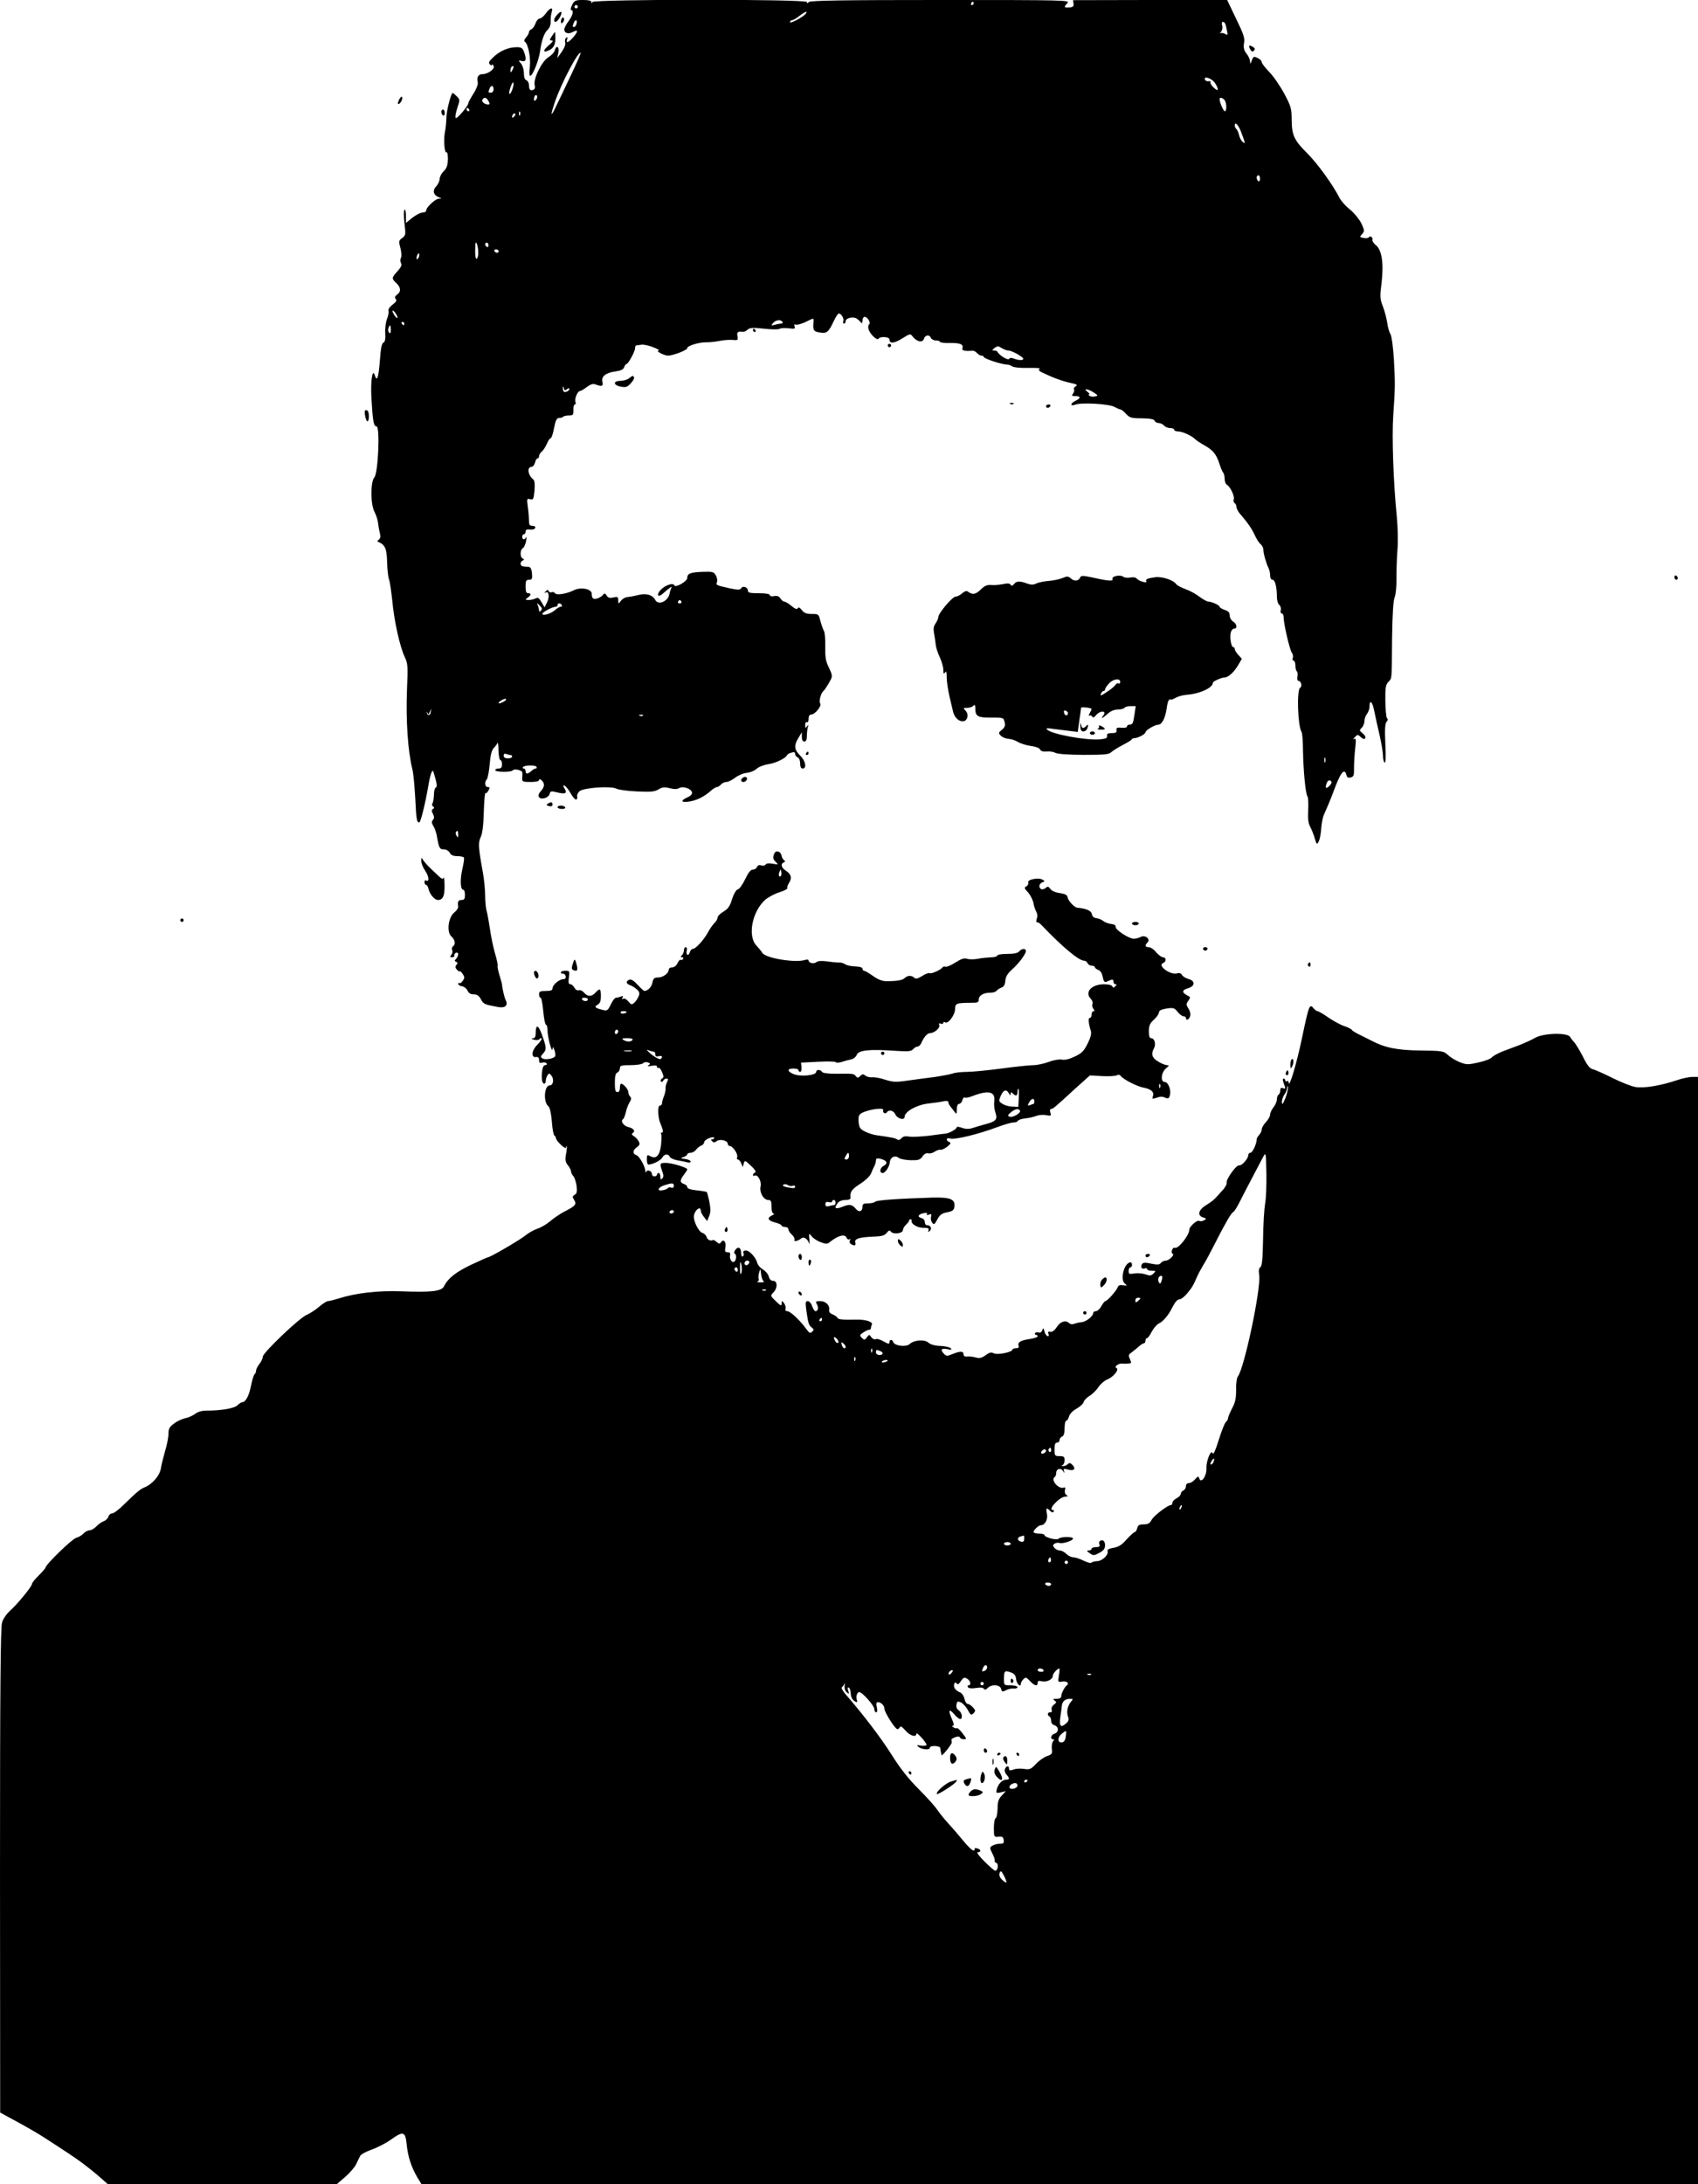<?xml version="1.0" standalone="no"?>
<!DOCTYPE svg PUBLIC "-//W3C//DTD SVG 20010904//EN"
 "http://www.w3.org/TR/2001/REC-SVG-20010904/DTD/svg10.dtd">
<svg version="1.0" xmlns="http://www.w3.org/2000/svg"
 width="1008pt" height="1296pt" viewBox="0 0 1008 1296"
 preserveAspectRatio="xMidYMid meet">

<g transform="translate(0,1296) scale(0.1,-0.1)"
fill="#000000" stroke="none">
<path d="M3396 12930 c-8 -16 -10 -30 -5 -30 17 0 9 -33 -16 -66 -14 -18 -25
-40 -25 -49 0 -22 24 -29 50 -15 32 17 34 6 5 -29 -29 -34 -48 -41 -38 -14 4
11 3 14 -6 9 -6 -4 -9 -16 -6 -27 4 -11 -4 -33 -20 -56 l-27 -38 7 33 c7 36
-13 47 -22 12 -3 -11 -20 -29 -38 -40 -39 -24 -90 -128 -81 -165 4 -15 1 -25
-8 -28 -18 -7 -26 1 -26 29 0 12 -7 24 -15 28 -10 3 -15 19 -15 42 0 21 -8 46
-17 57 -17 19 -17 20 5 15 25 -7 29 12 12 56 -8 21 -16 26 -42 26 -49 0 -99
-21 -138 -58 -27 -25 -32 -34 -22 -44 7 -7 12 -8 12 -3 0 6 4 3 10 -5 11 -17
-32 -50 -66 -50 -25 0 -35 -19 -28 -47 3 -12 -7 -40 -25 -68 -17 -27 -31 -52
-31 -57 0 -17 -69 -97 -75 -88 -4 6 1 33 10 60 16 48 16 49 -5 70 -12 12 -23
20 -24 18 -13 -15 -36 -111 -36 -147 -1 -25 -4 -64 -9 -86 -9 -48 -2 -127 10
-119 5 3 8 -16 8 -43 -2 -36 -8 -53 -26 -70 -12 -12 -23 -32 -23 -44 0 -13 -9
-32 -20 -44 -24 -25 -18 -52 14 -65 20 -8 20 -9 1 -9 -21 -1 -75 -51 -75 -70
0 -6 -7 -11 -15 -11 -18 0 -52 -18 -82 -44 l-23 -19 0 43 c0 26 -4 40 -9 35
-5 -6 -5 -40 0 -80 8 -66 8 -71 -13 -87 -21 -15 -22 -20 -11 -59 6 -25 8 -50
3 -59 -5 -9 -4 -23 0 -31 7 -11 1 -25 -20 -48 -36 -39 -36 -44 -7 -71 27 -26
29 -51 4 -68 -13 -10 -15 -17 -8 -26 8 -9 3 -18 -19 -34 -17 -13 -27 -28 -24
-36 3 -7 -1 -29 -8 -47 -8 -19 -13 -57 -11 -86 2 -36 -2 -53 -11 -56 -10 -4
-16 -35 -21 -107 -8 -101 -17 -129 -30 -87 -14 46 -26 -35 -20 -138 8 -135 13
-165 30 -165 22 0 10 -278 -13 -303 -23 -26 -23 -159 1 -204 9 -17 19 -46 21
-65 2 -18 7 -46 11 -62 5 -19 3 -31 -6 -38 -10 -7 -11 -11 -2 -14 39 -17 49
-39 51 -119 1 -44 6 -91 12 -105 5 -14 13 -71 19 -127 11 -120 45 -270 73
-330 19 -39 20 -55 14 -195 -7 -185 5 -363 32 -473 6 -22 13 -98 17 -170 6
-128 9 -145 24 -145 8 0 35 110 52 208 13 78 25 113 32 92 20 -63 24 -89 14
-93 -6 -2 -11 -21 -11 -43 -1 -21 -4 -44 -9 -51 -4 -6 -2 -15 4 -19 8 -5 8 -9
-1 -14 -9 -6 -9 -12 0 -29 8 -17 9 -26 0 -36 -9 -10 -8 -19 3 -37 8 -13 18
-41 21 -63 12 -67 16 -75 41 -75 14 0 29 -9 35 -20 7 -14 21 -20 45 -20 18 0
36 -4 39 -8 3 -5 -2 -37 -10 -72 -14 -63 -11 -120 7 -120 5 0 9 -13 9 -30 0
-23 -4 -30 -20 -30 -20 0 -25 -10 -20 -40 1 -8 -10 -24 -24 -35 -35 -28 -46
-117 -16 -142 22 -19 26 -48 9 -58 -6 -4 -8 -14 -5 -22 4 -9 1 -22 -5 -29 -9
-11 -8 -14 5 -14 9 0 15 5 13 11 -1 6 4 14 11 16 6 3 12 -2 12 -9 0 -8 -6 -20
-12 -27 -11 -11 -10 -14 0 -18 10 -4 10 -8 1 -19 -8 -10 -7 -17 5 -29 9 -9 16
-13 16 -8 0 4 7 -3 16 -15 13 -19 13 -25 1 -42 -8 -11 -17 -17 -20 -13 -4 3
-7 1 -7 -5 0 -6 10 -12 23 -14 12 -2 26 -13 32 -25 7 -16 18 -23 37 -23 20 0
31 -8 43 -29 14 -29 22 -32 106 -47 40 -6 57 12 40 44 -7 14 -20 71 -21 92 0
3 -7 27 -15 54 -8 26 -13 51 -11 55 3 4 -5 38 -16 76 -11 39 -24 102 -29 140
-6 39 -14 86 -19 105 -6 19 -10 63 -10 96 0 34 -6 97 -14 140 -27 149 -28 174
-12 208 10 21 16 70 18 148 2 64 6 114 10 112 4 -3 12 5 18 16 9 16 8 20 -5
20 -17 0 -20 31 -5 46 5 5 13 45 17 89 4 54 12 84 23 95 10 10 20 24 23 31 3
8 6 -12 6 -43 1 -32 6 -58 11 -58 6 0 10 -11 10 -25 0 -18 -5 -25 -20 -25 -11
0 -20 -4 -20 -10 0 -12 97 -13 104 -1 8 12 56 1 57 -13 1 -6 0 -21 -1 -33 -1
-21 3 -23 49 -23 31 0 51 4 51 11 0 8 5 8 15 -1 20 -17 19 -40 -5 -65 -12 -13
-16 -25 -11 -34 12 -19 57 -6 64 18 4 18 9 18 46 9 48 -12 60 -5 42 24 -10 17
-10 19 1 16 7 -3 23 -23 36 -46 13 -23 28 -39 33 -36 6 3 8 12 5 19 -2 7 4 21
14 30 23 21 187 33 220 15 12 -6 66 -14 121 -16 81 -4 105 -2 128 12 23 14 36
15 68 7 26 -7 44 -6 55 1 22 13 72 -3 76 -26 2 -10 -8 -21 -27 -29 -44 -20
-38 -33 11 -25 45 7 89 29 128 64 13 12 30 22 36 22 6 0 17 7 24 15 7 8 21 15
32 15 11 0 35 12 53 26 19 14 49 27 68 28 19 2 45 12 57 23 12 12 43 24 68 28
45 6 107 36 114 54 2 5 13 12 26 15 16 5 22 3 22 -7 0 -8 7 -17 15 -21 9 -3
15 -18 15 -36 0 -20 5 -30 15 -30 26 0 17 46 -15 77 -35 33 -38 60 -10 105
l20 33 0 -27 c0 -18 5 -28 15 -28 10 0 15 10 15 34 0 19 3 43 6 53 5 15 4 15
-5 3 -9 -12 -11 -11 -11 8 0 13 4 20 10 17 6 -4 10 5 10 19 0 17 6 26 15 26
23 0 65 52 54 66 -9 11 4 62 19 74 8 6 27 36 44 68 10 19 8 31 -11 70 -19 38
-23 61 -22 124 1 42 -2 85 -8 95 -6 10 -15 37 -21 59 -10 40 -11 41 -51 41
-32 0 -46 6 -59 23 -12 15 -19 19 -24 11 -5 -8 -17 -4 -38 14 -16 14 -35 25
-41 25 -7 0 -17 8 -24 19 -8 13 -19 17 -37 14 -15 -3 -26 -1 -26 6 0 7 -24 11
-65 11 -52 0 -65 3 -65 15 0 21 -30 31 -40 15 -7 -11 -19 -11 -67 -1 -84 19
-83 19 -77 36 4 9 1 27 -6 40 -12 22 -18 24 -79 22 -74 -3 -91 -10 -91 -36 0
-21 -72 -61 -77 -44 -6 17 -51 2 -78 -24 -30 -30 -22 -53 9 -26 38 34 60 49
52 36 -4 -7 -9 -23 -11 -35 -9 -46 -67 -72 -85 -38 -17 31 -54 42 -103 29 -23
-6 -52 -11 -64 -12 -12 -1 -29 -11 -37 -22 -15 -20 -15 -20 -16 3 0 21 -4 23
-29 17 -22 -5 -32 -2 -40 12 -7 12 -13 14 -18 7 -13 -18 -48 -33 -60 -26 -7 4
-11 16 -10 27 3 30 -64 44 -106 23 -43 -22 -104 -31 -112 -18 -4 6 -13 9 -20
6 -8 -3 -16 0 -18 7 -3 9 -8 8 -18 -2 -9 -9 -10 -11 -1 -7 20 12 26 -23 10
-57 l-15 -31 -18 31 c-15 25 -22 30 -36 22 -10 -5 -28 -9 -41 -9 -21 1 -22 2
-5 14 21 16 22 26 2 26 -11 0 -15 11 -15 40 0 34 3 40 21 40 17 0 20 5 17 38
-2 24 -8 37 -18 38 -8 1 -23 2 -32 3 -21 1 -24 26 -5 35 10 5 10 7 0 12 -17 8
-16 51 0 61 8 4 17 24 20 43 3 19 3 29 0 23 -7 -18 -23 -16 -23 2 0 8 5 15 10
15 6 0 10 7 10 16 0 11 8 14 27 12 15 -2 28 2 30 10 3 7 -4 12 -16 12 -17 0
-21 6 -21 34 0 18 -3 55 -7 81 -6 45 -5 48 14 43 19 -5 21 0 26 51 3 38 1 59
-7 66 -33 26 -39 75 -10 75 7 0 16 11 20 25 3 14 10 25 15 25 5 0 9 6 9 14 0
7 7 20 17 27 9 8 22 29 30 47 7 17 17 32 22 32 5 0 14 27 20 60 9 46 16 60 30
60 10 0 21 3 25 8 4 4 20 7 34 7 24 0 27 4 26 33 -1 17 3 32 8 32 6 0 8 7 4
15 -7 18 13 65 27 65 6 0 24 11 41 24 22 16 37 21 51 15 37 -14 48 -11 41 15
-8 32 19 54 77 62 33 5 48 12 52 25 4 11 10 19 14 19 10 0 51 74 51 94 0 9 3
16 8 17 4 0 18 2 32 4 14 1 45 -6 70 -16 25 -10 38 -18 30 -19 -22 -1 30 -29
55 -30 30 0 115 32 115 45 0 14 75 36 115 34 17 0 50 3 75 8 25 5 60 8 79 6
31 -3 33 -1 29 22 -5 24 1 30 30 26 8 -1 21 4 30 13 14 12 31 13 96 6 44 -5
86 -6 94 -1 8 5 33 6 55 3 34 -4 39 -3 34 11 -4 11 -2 14 8 11 7 -3 32 4 56
15 52 26 50 26 48 -1 -4 -48 1 -55 38 -61 41 -7 52 2 84 71 11 23 24 42 28 42
15 0 33 -30 27 -45 -3 -8 -1 -15 4 -15 6 0 10 6 10 14 0 20 48 30 68 14 10 -7
20 -17 24 -23 4 -5 8 0 8 13 0 12 6 22 13 22 17 0 39 -37 26 -45 -5 -4 -7 -16
-3 -28 8 -29 51 -70 59 -57 10 16 65 12 65 -4 0 -27 28 -24 76 6 47 29 48 30
63 10 25 -31 58 -37 66 -12 7 23 33 27 41 5 4 -8 17 -15 30 -15 13 0 24 -4 24
-8 0 -5 26 -8 58 -7 61 1 84 -8 75 -31 -5 -14 15 -19 58 -15 9 1 22 -5 29 -14
7 -8 19 -15 26 -15 8 0 14 -4 14 -8 0 -10 111 -46 138 -45 9 0 23 -5 31 -11 8
-6 47 -10 95 -9 45 1 75 -1 68 -5 -9 -6 -6 -11 10 -20 64 -31 122 -53 169 -63
41 -9 49 -13 35 -21 -9 -5 -14 -14 -10 -19 3 -5 0 -16 -6 -24 -10 -13 -8 -15
14 -15 33 0 33 -13 1 -28 -32 -15 -34 -35 -2 -23 37 14 197 5 232 -13 17 -9
34 -16 38 -16 4 0 19 -12 32 -26 21 -23 32 -26 94 -26 49 -1 71 -5 75 -14 3
-8 14 -14 24 -14 11 0 25 -7 32 -15 7 -8 23 -15 36 -15 13 0 24 -4 24 -10 0
-5 11 -10 24 -10 25 0 82 -26 101 -46 5 -6 31 -23 56 -37 51 -29 70 -53 89
-112 7 -22 16 -44 21 -49 5 -6 9 -22 9 -38 0 -15 6 -31 14 -35 20 -12 47 -69
40 -86 -3 -8 -1 -18 5 -22 6 -3 11 -14 11 -23 0 -10 12 -32 28 -49 40 -46 65
-83 83 -123 9 -19 23 -41 32 -49 10 -7 17 -23 17 -34 0 -22 17 -81 31 -109 5
-10 9 -29 9 -43 0 -15 6 -25 14 -25 15 0 26 -42 26 -100 0 -21 6 -43 14 -49 8
-7 12 -21 9 -31 -3 -11 0 -20 6 -20 6 0 11 -10 11 -22 0 -40 37 -197 49 -211
6 -8 9 -22 5 -31 -3 -9 -1 -16 5 -16 6 0 11 -13 11 -29 0 -17 4 -32 9 -35 4
-3 6 -17 3 -31 -2 -14 0 -25 6 -25 16 0 24 -33 10 -41 -21 -13 -14 -226 8
-261 5 -7 9 -56 9 -108 2 -121 15 -262 27 -276 4 -7 6 -42 4 -80 -3 -50 0 -76
11 -98 9 -17 22 -49 28 -71 11 -36 13 -38 23 -19 6 11 13 45 15 75 2 30 9 68
16 84 7 17 19 44 26 60 7 17 21 50 30 75 43 118 66 147 78 101 3 -14 11 -18
25 -14 18 4 21 13 20 57 0 28 3 80 7 115 6 53 5 62 -6 56 -8 -4 -6 0 3 10 17
18 18 18 37 1 13 -12 21 -14 26 -6 3 6 -3 19 -15 28 -21 17 -21 19 -6 34 9 9
16 27 16 40 0 13 7 32 15 42 8 11 15 30 15 42 0 48 18 31 29 -29 7 -34 21 -99
32 -144 10 -45 19 -98 19 -117 0 -19 4 -38 10 -41 6 -4 8 35 4 110 -4 85 -2
121 7 132 8 8 9 17 3 21 -5 4 -9 50 -10 102 -1 79 2 97 18 114 22 24 20 3 22
261 2 140 7 220 15 240 7 17 12 67 11 115 0 47 2 123 6 169 4 47 2 135 -4 195
-20 199 -30 477 -21 601 11 164 12 182 4 330 -5 77 -13 138 -20 151 -7 11 -17
43 -20 70 -4 27 -16 71 -26 97 -17 43 -18 57 -7 142 13 114 1 194 -36 222 -12
10 -21 23 -19 30 5 14 -14 27 -21 15 -3 -5 -17 -7 -31 -4 -24 4 -25 6 -9 23
15 17 15 21 -4 63 -12 24 -42 61 -67 82 -26 20 -53 51 -62 68 -42 82 -131 205
-195 269 -74 73 -89 105 -90 192 0 72 -4 84 -45 161 -25 46 -65 104 -89 128
-24 25 -44 50 -44 58 0 7 -11 18 -25 24 -22 11 -25 9 -34 -15 -8 -23 -10 -23
-10 -5 -1 12 -10 33 -22 47 -15 20 -18 35 -14 61 6 28 -2 53 -47 145 l-53 111
-457 0 -458 -1 3 -21 c2 -16 -4 -21 -25 -22 -33 -2 -34 1 -11 26 16 17 -9 18
-753 18 -586 0 -773 -3 -782 -12 -9 -9 -12 -9 -12 0 0 18 -1266 17 -1273 0 -4
-10 -6 -10 -6 0 -1 8 -18 12 -50 12 -45 0 -51 -3 -65 -30z m2384 10 c0 -5 -5
-10 -11 -10 -5 0 -7 5 -4 10 3 6 8 10 11 10 2 0 4 -4 4 -10z m-2350 -20 c0 -5
-4 -10 -10 -10 -5 0 -10 5 -10 10 0 6 5 10 10 10 6 0 10 -4 10 -10z m1352 -43
c-17 -20 -92 -59 -92 -48 0 6 6 11 13 11 6 1 26 12 42 25 32 26 55 34 37 12z
m-1359 -57 c-3 -11 -9 -20 -14 -20 -11 0 -11 3 -3 24 9 23 23 20 17 -4z m3851
-2 c3 -7 7 -26 10 -41 6 -25 5 -27 -12 -18 -11 6 -23 7 -28 3 -5 -4 -2 1 5 10
7 9 10 26 6 38 -4 12 -2 20 5 20 6 0 12 -6 14 -12z m-3887 -309 c-35 -74 -74
-156 -87 -182 -32 -69 -34 -53 -4 33 38 110 138 299 151 286 2 -2 -25 -64 -60
-137z m-346 34 c-8 -15 -10 -15 -11 -2 0 17 10 32 18 25 2 -3 -1 -13 -7 -23z
m4172 -76 c25 -40 21 -54 -8 -27 -13 12 -22 27 -19 32 3 5 -2 8 -11 6 -10 -2
-20 3 -22 10 -9 24 42 7 60 -21z m-4173 -42 c-6 -15 -13 -25 -16 -22 -3 3 0
22 8 43 7 20 14 30 16 22 2 -8 -2 -27 -8 -43z m-110 5 c0 -11 -7 -20 -15 -20
-17 0 -18 2 -9 24 9 23 24 20 24 -4z m251 -63 c-8 -8 -11 -7 -11 4 0 20 13 34
18 19 3 -7 -1 -17 -7 -23z m-281 -7 c8 -15 8 -20 -2 -20 -22 0 -41 17 -34 29
11 17 24 13 36 -9z m4368 8 c14 -14 16 -68 3 -68 -8 0 -31 52 -31 71 0 13 14
11 28 -3z m-4483 -58 c3 -5 1 -10 -4 -10 -6 0 -11 5 -11 10 0 6 2 10 4 10 3 0
8 -4 11 -10z m302 -32 c-3 -8 -6 -5 -6 6 -1 11 2 17 5 13 3 -3 4 -12 1 -19z
m-35 -10 c-7 -7 -12 -8 -12 -2 0 14 12 26 19 19 2 -3 -1 -11 -7 -17z m4312
-82 c7 -18 17 -44 21 -57 7 -21 6 -22 -8 -11 -9 7 -19 27 -22 43 -4 16 -11 31
-16 34 -5 4 -9 13 -9 21 0 23 19 6 34 -30z m116 -287 c0 -11 -4 -17 -10 -14
-5 3 -10 13 -10 21 0 8 5 14 10 14 6 0 10 -9 10 -21z m-4641 -436 c1 -17 -3
-35 -9 -38 -6 -4 -10 16 -9 52 0 42 3 52 9 38 5 -11 9 -34 9 -52z m61 41 c0
-8 -4 -12 -10 -9 -5 3 -10 10 -10 16 0 5 5 9 10 9 6 0 10 -7 10 -16z m60 -34
c0 -5 -4 -10 -9 -10 -6 0 -13 5 -16 10 -3 6 1 10 9 10 9 0 16 -4 16 -10z
m-474 -36 c-4 -9 -9 -15 -11 -12 -3 3 -3 13 1 22 4 9 9 15 11 12 3 -3 3 -13
-1 -22z m-126 -358 c0 -6 -7 -2 -15 8 -8 11 -15 25 -15 30 0 6 7 2 15 -8 8
-11 15 -25 15 -30z m2285 -26 c3 -5 0 -10 -7 -10 -7 0 -24 -3 -38 -7 -22 -6
-24 -5 -11 10 15 19 46 23 56 7z m-2245 -10 c0 -5 -2 -10 -4 -10 -3 0 -8 5
-11 10 -3 6 -1 10 4 10 6 0 11 -4 11 -10z m-80 -37 c0 -19 -3 -24 -10 -17 -6
6 -8 18 -4 27 9 24 14 21 14 -10z m3667 -123 c10 0 36 -11 58 -24 30 -19 36
-26 24 -31 -8 -3 -28 -1 -44 5 -20 8 -30 8 -35 0 -6 -10 -60 23 -68 42 -2 5
-11 8 -20 8 -15 1 -14 3 2 15 17 13 22 13 42 0 13 -8 31 -15 41 -15z m-2621
-229 c8 7 14 7 14 1 0 -12 -26 -23 -34 -15 -3 4 -5 13 -5 22 1 12 2 12 6 -2 4
-14 8 -16 19 -6z m3127 -20 c26 -17 27 -19 9 -23 -11 -3 -26 -2 -33 3 -8 5 -9
9 -4 9 6 0 1 7 -9 15 -30 22 3 19 37 -4z m-2448 -1241 c3 -5 -1 -10 -10 -10
-9 0 -13 5 -10 10 3 6 8 10 10 10 2 0 7 -4 10 -10z m-834 -53 c-8 -8 -11 -8
-11 0 0 6 -3 20 -7 30 -7 17 -6 17 11 0 14 -14 16 -21 7 -30z m124 33 c3 -5 1
-10 -6 -10 -7 0 -22 -9 -33 -19 -24 -22 -76 -38 -76 -23 0 10 60 42 79 42 6 0
11 5 11 10 0 6 4 10 9 10 6 0 13 -4 16 -10z m-347 -574 c-12 -7 -25 -11 -27
-9 -8 6 34 31 42 26 5 -3 -2 -11 -15 -17z m-437 -61 l9 20 -3 -20 c-2 -22 -21
-24 -23 -3 0 7 1 6 4 -2 4 -12 7 -11 13 5z m1266 -21 c-3 -3 -12 -4 -19 -1 -8
3 -5 6 6 6 11 1 17 -2 13 -5z m-786 -234 c5 0 9 -4 9 -10 0 -5 -11 -10 -25
-10 -16 0 -25 6 -25 16 0 11 5 14 16 10 9 -3 20 -6 25 -6z m4836 -42 c-3 -7
-5 -2 -5 12 0 14 2 19 5 13 2 -7 2 -19 0 -25z m-4682 -28 c3 -5 1 -10 -5 -10
-6 0 -18 -7 -26 -15 -9 -8 -20 -15 -25 -15 -5 0 -9 7 -9 15 0 8 -5 15 -11 15
-5 0 -8 4 -5 8 7 12 74 14 81 2z m4719 -89 c3 -4 -3 -16 -14 -26 -20 -18 -25
-11 -14 19 7 18 20 21 28 7z m-5184 -313 c0 -18 -2 -20 -9 -8 -6 8 -7 18 -5
22 9 14 14 9 14 -14z"/>
<path d="M3240 12880 c-12 -16 -28 -30 -36 -30 -8 0 -20 -13 -25 -29 -6 -16
-17 -32 -25 -35 -8 -3 -14 -11 -14 -17 0 -7 -8 -21 -17 -31 -11 -12 -13 -22
-7 -26 20 -13 36 -99 29 -151 -4 -30 -3 -51 3 -51 14 0 51 93 58 145 8 61 24
109 43 126 14 13 21 31 20 52 -1 18 2 42 6 55 11 32 -10 28 -35 -8z"/>
<path d="M3307 12872 c-10 -10 -17 -24 -17 -30 0 -22 19 -12 35 18 17 33 7 40
-18 12z"/>
<path d="M3337 12854 c-4 -4 -7 -14 -7 -23 0 -11 3 -12 11 -4 6 6 10 16 7 23
-2 6 -7 8 -11 4z"/>
<path d="M3276 12745 c-15 -23 -15 -25 0 -25 10 0 6 -8 -15 -26 -34 -28 -41
-47 -13 -37 35 12 49 34 49 73 0 22 -1 40 -2 40 -2 0 -10 -11 -19 -25z"/>
<path d="M7421 12669 c8 -16 14 -18 22 -10 9 9 8 14 -3 21 -24 16 -31 11 -19
-11z"/>
<path d="M2371 12372 c-7 -13 -11 -26 -8 -28 8 -8 29 25 25 38 -3 8 -9 4 -17
-10z"/>
<path d="M2620 12296 c0 -8 5 -18 10 -21 6 -3 10 3 10 14 0 12 -4 21 -10 21
-5 0 -10 -6 -10 -14z"/>
<path d="M4470 11000 c0 -5 5 -10 11 -10 5 0 7 5 4 10 -3 6 -8 10 -11 10 -2 0
-4 -4 -4 -10z"/>
<path d="M5270 10910 c0 -5 5 -10 10 -10 6 0 10 5 10 10 0 6 -4 10 -10 10 -5
0 -10 -4 -10 -10z"/>
<path d="M3734 10715 c-10 -8 -34 -15 -51 -15 -45 0 -43 -26 2 -34 30 -6 39
-3 60 20 13 14 22 30 19 35 -7 12 -7 12 -30 -6z"/>
<path d="M5998 10563 c7 -3 16 -2 19 1 4 3 -2 6 -13 5 -11 0 -14 -3 -6 -6z"/>
<path d="M6210 10550 c0 -5 4 -10 9 -10 6 0 13 5 16 10 3 6 -1 10 -9 10 -9 0
-16 -4 -16 -10z"/>
<path d="M2168 10525 c-8 -8 4 -65 13 -65 12 0 12 57 0 64 -4 3 -10 3 -13 1z"/>
<path d="M6413 9535 c-8 -23 -35 -26 -55 -8 -17 15 -23 15 -51 3 -18 -7 -54
-15 -82 -17 -27 -2 -60 -9 -73 -15 -17 -9 -31 -9 -56 0 -43 16 -61 15 -76 -3
-10 -12 -15 -13 -21 -4 -5 8 -19 9 -45 3 -22 -4 -53 -7 -70 -5 -24 2 -40 -5
-63 -28 -30 -29 -48 -32 -77 -10 -6 5 -19 0 -32 -11 -12 -11 -29 -20 -39 -20
-19 0 -103 -99 -103 -122 0 -7 -7 -24 -16 -37 -12 -17 -14 -33 -9 -59 4 -21 8
-51 10 -68 2 -17 12 -50 24 -74 11 -24 21 -58 21 -74 0 -24 3 -27 10 -16 7 11
10 3 10 -30 0 -25 8 -74 16 -110 8 -36 18 -76 21 -90 8 -35 32 -60 58 -60 29
0 39 42 16 64 -14 15 -13 16 10 16 14 0 30 5 37 12 9 9 12 5 12 -19 0 -42 15
-51 85 -51 84 0 82 1 89 -28 5 -19 1 -30 -16 -44 -21 -17 -22 -20 -7 -35 10
-10 30 -18 46 -19 16 -1 41 -9 55 -18 14 -9 49 -20 76 -24 30 -4 53 -12 56
-21 4 -9 17 -14 38 -12 18 2 42 -2 53 -8 12 -7 80 -12 168 -12 126 0 150 2
165 17 10 9 41 28 68 42 27 14 51 28 52 33 2 4 9 7 16 7 20 0 66 24 66 35 0
12 56 45 76 45 22 0 42 40 50 98 6 44 14 59 27 50 1 -1 13 5 27 12 14 8 41 15
60 17 79 5 160 41 160 72 0 8 51 31 69 31 23 1 54 29 81 73 l22 38 -21 23
c-11 12 -21 28 -21 34 0 7 -4 12 -9 12 -12 0 -22 57 -15 86 3 13 12 24 20 24
21 0 17 28 -6 42 -11 7 -20 23 -20 36 0 17 -8 26 -30 33 -16 6 -30 14 -30 18
0 10 -46 31 -66 31 -8 0 -32 13 -52 28 -20 16 -58 37 -84 46 -27 10 -51 23
-55 29 -16 25 -83 47 -125 42 -46 -6 -61 -13 -53 -24 8 -14 -44 0 -56 15 -7 8
-21 11 -40 7 -16 -3 -35 -1 -41 5 -18 14 -71 3 -64 -14 5 -14 -25 -12 -127 11
-48 10 -59 10 -64 0z m237 -621 c0 -8 -4 -13 -9 -9 -6 3 -13 0 -18 -7 -4 -7
-21 -22 -38 -34 -51 -35 -55 -36 -49 -20 3 9 10 16 15 16 5 0 9 4 9 10 0 5 10
20 23 34 25 28 67 34 67 10z m-170 -161 c0 -2 -5 -14 -11 -25 -7 -12 -7 -18
-1 -14 6 3 13 0 16 -6 3 -9 11 -6 25 11 24 27 63 23 41 -4 -20 -24 -4 -17 26
10 17 16 39 25 60 25 18 0 36 5 39 10 3 6 20 10 37 10 l30 0 -7 -47 c-8 -56
-11 -63 -31 -63 -8 0 -14 -5 -14 -11 0 -6 -14 -9 -32 -7 -27 2 -32 0 -30 -15
2 -13 -4 -17 -28 -17 -23 0 -30 -4 -28 -16 2 -13 -7 -18 -43 -21 -82 -7 -288
31 -313 58 -8 8 0 10 29 5 22 -3 65 -8 96 -12 l57 -7 6 44 c3 24 8 55 10 69 1
14 4 28 4 31 2 6 62 -1 62 -8z m-140 -23 c0 -19 -18 -19 -23 -1 -3 14 -1 18 9
14 8 -3 14 -9 14 -13z"/>
<path d="M6413 8653 c1 -24 6 -33 18 -33 9 0 20 7 23 16 9 24 7 29 -6 16 -18
-18 -26 -15 -31 11 -3 13 -4 9 -4 -10z"/>
<path d="M6524 8652 c3 -6 0 -13 -6 -15 -7 -3 -1 -6 15 -6 32 -1 34 4 6 20
-13 6 -19 7 -15 1z"/>
<path d="M6470 8610 c0 -5 7 -10 15 -10 8 0 15 5 15 10 0 6 -7 10 -15 10 -8 0
-15 -4 -15 -10z"/>
<path d="M9940 9536 c0 -9 5 -16 10 -16 6 0 10 4 10 9 0 6 -4 13 -10 16 -5 3
-10 -1 -10 -9z"/>
<path d="M4785 8490 c-3 -5 -1 -10 4 -10 6 0 11 5 11 10 0 6 -2 10 -4 10 -3 0
-8 -4 -11 -10z"/>
<path d="M4407 8343 c-12 -11 -8 -23 7 -23 8 0 16 7 20 15 5 15 -14 21 -27 8z"/>
<path d="M3252 8191 c-10 -6 -9 -10 7 -14 14 -3 21 0 21 9 0 16 -9 18 -28 5z"/>
<path d="M3310 8170 c0 -5 12 -10 26 -10 14 0 23 4 19 10 -3 6 -15 10 -26 10
-10 0 -19 -4 -19 -10z"/>
<path d="M4596 7895 c-9 -25 -8 -32 10 -50 16 -15 14 -16 -18 -10 -23 4 -38 3
-43 -5 -4 -6 -15 -8 -26 -5 -12 4 -21 1 -25 -9 -3 -9 -15 -16 -25 -16 -13 0
-27 -18 -45 -56 -15 -31 -34 -59 -44 -61 -10 -3 -24 -26 -34 -58 -13 -42 -24
-58 -51 -74 -19 -11 -35 -27 -35 -35 0 -8 -8 -23 -19 -33 -10 -10 -27 -34 -37
-53 -24 -45 -74 -100 -90 -100 -7 0 -16 -9 -19 -20 -8 -26 -25 -17 -18 10 3
11 0 20 -6 20 -6 0 -11 -8 -11 -18 0 -10 -5 -23 -12 -30 -9 -9 -9 -12 1 -12 7
0 9 -5 6 -10 -4 -6 -10 -8 -14 -5 -5 2 -13 -7 -19 -20 -7 -15 -20 -25 -32 -25
-11 0 -20 -6 -20 -13 0 -22 -34 -47 -64 -47 -22 0 -28 -6 -33 -30 -5 -27 -28
-50 -48 -50 -3 0 -21 16 -39 36 -23 25 -39 35 -50 31 -22 -9 -20 -24 3 -32 10
-3 28 -14 40 -24 17 -15 20 -24 12 -43 -5 -13 -17 -30 -26 -38 -15 -13 -19
-12 -36 9 -11 13 -23 19 -30 15 -8 -5 -9 -3 -4 6 6 10 4 12 -9 7 -10 -4 -23
-7 -29 -7 -7 0 -21 -18 -31 -40 -17 -35 -22 -39 -45 -33 -47 11 -57 19 -34 31
15 9 20 21 20 52 0 45 -6 49 -32 20 -23 -25 -46 -25 -68 0 -9 11 -23 17 -31
14 -8 -3 -19 3 -26 15 -6 12 -17 21 -24 21 -11 0 -13 10 -9 40 5 38 4 40 -21
40 -14 0 -26 -4 -26 -10 0 -5 5 -9 12 -7 6 1 14 -6 16 -15 2 -12 -3 -18 -15
-18 -24 -1 -63 -34 -63 -54 0 -12 -10 -16 -40 -16 -33 0 -40 -3 -40 -20 0 -11
4 -20 9 -20 5 0 12 -36 16 -80 4 -44 11 -80 16 -80 5 0 9 -15 9 -32 0 -39 27
-142 30 -113 1 16 4 14 12 -8 6 -16 6 -32 2 -37 -15 -13 -59 -20 -74 -10 -12
8 -12 11 3 28 22 24 22 35 -5 110 -22 63 -38 67 -38 10 0 -20 -5 -28 -17 -29
-12 -1 -9 -4 7 -8 14 -4 28 -3 32 3 4 6 10 8 13 4 3 -3 -8 -20 -25 -37 -35
-34 -39 -78 -7 -73 12 2 17 -4 17 -18 0 -16 4 -20 19 -15 11 3 22 1 26 -5 3
-5 0 -10 -8 -10 -10 0 -16 -13 -19 -37 -5 -43 0 -73 13 -73 5 0 9 8 9 18 0 9
5 24 10 32 9 13 12 13 24 -3 16 -21 10 -57 -10 -57 -34 0 -40 -100 -8 -125 8
-6 16 -43 20 -90 3 -44 10 -81 15 -83 5 -2 9 -9 9 -15 0 -7 14 -25 30 -40 17
-16 30 -23 30 -16 0 7 2 10 4 8 2 -2 1 -23 -4 -47 -6 -34 -4 -47 11 -66 11
-13 19 -30 19 -37 0 -7 6 -20 14 -28 7 -9 16 -35 19 -59 4 -33 1 -44 -11 -51
-15 -9 -15 -13 -3 -32 15 -26 8 -34 -64 -71 -22 -12 -58 -36 -80 -55 -21 -18
-56 -38 -76 -44 -20 -7 -51 -24 -69 -39 -30 -25 -209 -130 -223 -130 -3 0 -48
-20 -99 -44 -91 -43 -139 -81 -162 -128 -15 -30 -74 -37 -254 -30 -137 5 -270
-10 -373 -43 -26 -8 -53 -15 -61 -15 -8 0 -32 -15 -54 -34 -22 -19 -55 -40
-74 -48 -44 -19 -260 -225 -260 -248 0 -10 -9 -29 -20 -43 -11 -14 -20 -32
-20 -40 0 -9 -4 -18 -9 -21 -4 -3 -14 -34 -21 -68 -11 -59 -32 -98 -52 -98 -5
0 -18 -8 -29 -19 -20 -18 -95 -31 -184 -31 -26 0 -51 -7 -66 -19 -13 -10 -40
-22 -59 -26 -19 -4 -50 -18 -67 -32 -27 -19 -33 -31 -33 -61 0 -20 -9 -66 -20
-102 -10 -36 -22 -82 -25 -103 -7 -42 -48 -91 -94 -111 -29 -12 -46 -26 -125
-103 -29 -29 -61 -53 -70 -53 -10 0 -20 -9 -23 -20 -3 -10 -15 -22 -27 -26
-11 -4 -31 -17 -43 -30 -12 -13 -31 -24 -41 -24 -10 0 -27 -9 -36 -19 -10 -11
-30 -22 -44 -26 -24 -6 -182 -159 -182 -177 0 -3 -18 -24 -40 -46 -22 -21 -40
-44 -40 -50 0 -15 -88 -122 -131 -160 -20 -18 -41 -48 -47 -70 -9 -29 -12
-405 -12 -1473 l1 -1434 101 -55 c56 -30 126 -71 157 -91 150 -97 180 -117
236 -158 33 -25 79 -62 102 -83 l43 -38 679 0 680 0 50 43 c27 23 57 58 66 77
9 19 19 41 24 49 4 8 35 25 69 37 34 12 84 38 112 58 74 53 86 49 94 -26 7
-74 27 -134 62 -195 l26 -43 3789 0 3789 0 0 3285 0 3285 -35 0 c-19 0 -61 -9
-92 -20 -96 -32 -193 -48 -243 -40 -25 4 -86 28 -136 53 -50 25 -103 49 -117
52 -20 5 -35 24 -61 77 -20 38 -43 76 -51 84 -8 8 -19 22 -24 31 -15 27 -154
24 -206 -4 -22 -13 -65 -32 -95 -44 -30 -11 -77 -29 -104 -39 -26 -11 -53 -26
-60 -34 -6 -8 -41 -22 -79 -30 -61 -14 -71 -14 -110 1 -23 9 -55 28 -70 42
-27 25 -33 26 -165 28 -138 1 -213 17 -292 59 -14 7 -44 22 -66 33 -23 11 -45
24 -48 29 -3 6 -23 16 -44 23 -20 6 -63 29 -94 50 -31 22 -61 39 -66 39 -5 0
-15 7 -22 15 -26 32 -29 25 -70 -170 -32 -155 -79 -311 -80 -267 0 7 -4 10
-10 7 -5 -3 -10 -1 -10 4 0 6 -4 11 -10 11 -6 0 -6 -9 0 -26 13 -34 13 -37 -5
-30 -10 3 -15 -1 -15 -14 0 -10 -4 -22 -10 -25 -5 -3 -10 -16 -10 -28 0 -12
-9 -33 -20 -47 -11 -14 -20 -33 -20 -43 0 -10 -11 -30 -25 -45 -14 -15 -25
-34 -25 -44 0 -9 -7 -23 -15 -32 -8 -8 -15 -20 -15 -27 0 -26 -25 -79 -37 -79
-7 0 -13 -7 -13 -15 0 -20 -40 -64 -54 -60 -15 6 -78 -81 -74 -102 2 -9 -10
-31 -27 -48 -16 -18 -35 -39 -42 -46 -6 -8 -30 -25 -52 -39 -47 -28 -56 -63
-18 -74 20 -6 21 -7 4 -17 -9 -5 -22 -7 -28 -3 -13 7 -59 -34 -59 -53 0 -32
-65 -114 -85 -107 -7 3 -15 -4 -18 -15 -3 -12 0 -21 5 -21 6 0 3 -9 -7 -20
-10 -11 -26 -20 -35 -20 -10 0 -23 -6 -29 -14 -9 -11 -21 -11 -57 -4 -36 8
-48 7 -55 -3 -10 -17 -1 -32 17 -25 8 3 14 1 14 -4 0 -6 12 -10 27 -10 25 0
26 -1 11 -16 -14 -14 -22 -15 -49 -5 -18 6 -48 8 -66 5 -29 -5 -33 -4 -33 15
0 11 5 21 10 21 6 0 10 7 10 15 0 8 -4 15 -8 15 -38 0 -65 -102 -34 -127 15
-12 14 -13 -10 -9 -19 3 -29 0 -33 -12 -6 -19 -62 -82 -73 -82 -4 0 -15 -14
-24 -30 -9 -17 -24 -30 -33 -30 -8 0 -15 -4 -15 -10 0 -19 -42 -53 -69 -55
-14 -1 -34 -6 -44 -10 -11 -4 -23 -3 -30 4 -20 20 -51 11 -73 -22 -13 -21 -27
-31 -38 -29 -14 3 -17 -1 -12 -13 4 -11 2 -15 -6 -13 -7 3 -15 15 -18 29 -5
21 -7 22 -13 5 -4 -10 -13 -16 -22 -12 -8 3 -17 1 -20 -4 -4 -6 -1 -10 4 -10
6 0 11 -4 11 -9 0 -5 -21 -12 -47 -16 -55 -8 -74 -20 -66 -41 3 -9 -2 -14 -16
-14 -12 0 -21 -4 -21 -8 0 -15 -90 -33 -110 -22 -16 8 -26 6 -49 -11 -23 -17
-36 -20 -58 -14 -15 5 -38 7 -50 6 -15 -2 -23 3 -23 13 0 20 -20 20 -65 2 -31
-13 -37 -13 -50 0 -25 25 -18 36 18 29 25 -6 29 -4 21 5 -7 7 -35 13 -62 14
-32 1 -57 8 -70 19 -23 21 -85 17 -112 -8 -21 -19 -88 -11 -97 11 -7 19 -23
18 -23 -1 0 -11 -7 -10 -35 6 -19 11 -40 17 -46 13 -7 -4 -18 1 -26 11 -13 18
-13 18 -27 0 -12 -17 -15 -18 -30 -3 -14 15 -13 17 9 32 13 9 29 16 35 16 5 0
10 4 10 9 0 5 3 16 6 24 5 15 -42 29 -96 27 -76 -2 -105 1 -109 11 -1 5 -14
14 -28 20 -16 6 -23 15 -21 27 5 28 -21 52 -54 52 -26 0 -28 -2 -18 -20 11
-20 6 -40 -10 -40 -4 0 -13 14 -19 30 -5 17 -17 30 -26 30 -12 0 -14 -8 -10
-42 12 -89 16 -101 33 -114 14 -11 15 -15 3 -26 -11 -11 -17 -8 -35 17 -36 50
-94 105 -112 105 -10 0 -14 5 -11 14 3 8 -1 22 -8 33 -14 17 -14 17 -15 -1 0
-17 -5 -15 -34 13 -33 32 -34 33 -15 52 26 26 25 69 -1 69 -13 0 -22 9 -26 25
-3 14 -19 33 -34 42 -16 9 -31 26 -34 38 -9 34 -46 75 -68 75 -14 0 -18 -5
-15 -15 4 -8 2 -17 -3 -20 -6 -4 -10 5 -10 19 0 33 -18 43 -35 20 -7 -11 -9
-20 -4 -22 13 -5 11 -39 -2 -48 -14 -9 -30 16 -25 39 3 11 -2 17 -15 17 -15 0
-17 5 -13 29 7 31 -12 53 -26 30 -7 -10 -12 -10 -26 2 -9 8 -19 13 -21 12 -12
-9 -33 0 -38 16 -3 11 -15 23 -26 26 -22 7 -53 70 -50 100 5 36 41 63 41 31 0
-8 9 -24 19 -37 l19 -24 12 30 c9 22 9 44 1 84 -6 30 -13 56 -15 58 -2 2 -29
7 -60 10 -36 4 -56 10 -56 19 0 7 -9 16 -20 19 -25 8 -25 23 0 55 11 14 20 28
20 32 0 10 -91 38 -127 38 -37 0 -38 -3 -22 -49 9 -24 9 -35 0 -44 -8 -8 -11
-5 -11 11 0 12 -4 22 -10 22 -5 0 -10 -4 -10 -10 0 -5 -7 -10 -15 -10 -8 0
-15 6 -15 14 0 18 -27 29 -34 13 -2 -7 -5 -4 -5 5 -2 29 -35 87 -53 94 -24 7
-23 30 3 47 17 13 19 19 10 36 -6 11 -19 25 -29 30 -12 8 -14 13 -5 19 17 11
3 28 -28 35 -28 7 -47 36 -31 46 5 3 13 22 17 41 4 19 14 46 22 59 11 17 12
26 4 34 -6 6 -11 18 -11 27 0 16 -29 50 -43 50 -4 0 -7 -11 -7 -25 0 -16 -6
-25 -15 -25 -12 0 -15 13 -15 55 0 40 4 57 15 61 8 4 15 15 15 25 0 17 8 19
63 19 35 0 68 5 74 11 7 7 20 9 30 5 15 -6 15 -8 3 -17 -10 -6 -5 -7 18 -3 21
4 32 3 32 -5 0 -7 4 -10 9 -7 5 3 14 -8 21 -25 11 -26 11 -32 -1 -39 -7 -5
-10 -13 -5 -17 5 -4 11 -2 13 5 3 6 11 12 19 12 12 0 12 -4 4 -20 -6 -12 -10
-28 -9 -38 1 -9 -3 -30 -9 -45 -7 -16 -12 -35 -12 -43 0 -8 -6 -14 -13 -14
-14 0 -12 -70 3 -105 17 -40 19 -55 9 -55 -6 0 -8 -4 -4 -9 3 -5 2 -35 -1 -66
-8 -63 -29 -84 -64 -65 -18 10 -20 8 -20 -20 0 -16 4 -30 9 -30 24 0 73 24 82
41 11 22 37 25 45 5 3 -7 22 -16 42 -20 20 -3 47 -9 60 -12 12 -4 22 -2 22 4
0 6 -15 13 -32 15 -30 4 -31 5 -10 12 12 4 22 11 22 16 0 5 9 9 19 9 11 0 26
8 33 18 7 10 21 21 31 25 9 3 17 12 17 19 0 8 14 19 30 25 17 6 30 7 30 2 0
-5 -5 -9 -12 -9 -9 0 -9 -3 0 -12 8 -8 15 -8 26 1 18 15 66 4 66 -15 0 -8 6
-14 13 -14 18 -1 50 -49 43 -66 -3 -7 -1 -14 5 -14 5 0 14 -10 19 -22 l9 -23
6 21 c6 21 8 20 43 -13 24 -22 32 -37 25 -40 -7 -2 -13 -9 -13 -14 0 -6 4 -8
9 -5 18 11 43 -32 36 -63 -8 -36 18 -81 46 -81 15 0 19 -7 19 -40 0 -25 5 -40
13 -41 6 0 2 -5 -11 -11 -31 -15 -23 -31 21 -42 20 -5 37 -13 37 -18 0 -4 9
-8 20 -8 11 0 20 -6 20 -13 0 -8 9 -22 20 -32 12 -10 19 -24 16 -31 -5 -14 19
-9 42 9 14 11 38 -5 45 -31 3 -9 3 1 2 23 -4 39 -3 40 14 19 9 -12 33 -27 54
-35 31 -11 39 -11 54 2 50 40 90 49 99 24 4 -8 11 -12 17 -8 6 4 7 1 2 -7 -4
-7 -2 -16 6 -21 22 -14 32 -10 26 10 -5 22 28 31 120 34 39 2 56 7 67 22 12
15 18 17 24 8 12 -19 72 -12 72 8 0 9 9 24 20 34 10 9 18 20 17 24 -1 3 3 6 8
6 6 0 9 -4 7 -8 -6 -18 33 -42 68 -42 29 0 36 -3 32 -15 -4 -12 -2 -12 8 -3
14 13 5 33 -16 33 -8 0 -14 8 -14 19 0 11 -9 21 -21 24 -26 7 -18 23 16 29 15
3 22 1 18 -5 -4 -7 0 -8 12 -4 14 6 16 3 12 -12 -3 -11 0 -27 7 -36 10 -13 14
-11 30 19 15 28 27 37 59 43 33 7 40 12 43 35 4 44 -26 55 -136 52 -196 -6
-325 -15 -334 -24 -6 -6 -25 -10 -43 -10 -26 0 -33 -4 -33 -19 0 -30 -21 -37
-40 -13 -21 25 -37 28 -73 14 -48 -20 -59 -13 -33 21 8 10 26 17 45 17 20 0
31 5 30 13 -4 35 6 49 56 82 32 20 60 47 66 63 6 15 15 35 20 44 5 10 9 25 9
33 0 12 7 14 28 9 38 -10 45 -27 17 -42 -22 -11 -26 -42 -5 -42 15 0 40 37 42
63 3 31 31 45 53 27 8 -7 40 -13 70 -14 47 -1 57 2 71 22 10 15 23 22 35 19
10 -3 27 2 38 10 11 7 27 13 34 11 7 -2 25 7 40 18 21 17 24 23 12 28 -22 8
-18 28 4 21 29 -9 166 24 286 69 38 14 80 26 92 26 12 0 23 4 25 9 2 6 21 12
43 15 22 2 52 9 67 15 16 6 42 8 59 4 29 -5 31 -4 24 16 -3 12 -2 21 4 21 11
0 17 4 143 120 l88 79 73 -4 c40 -2 79 0 87 5 9 5 18 4 24 -5 17 -21 97 -62
137 -69 43 -8 62 -26 53 -51 -6 -15 -3 -16 17 -10 29 10 39 10 61 0 13 -5 19
-1 23 17 8 31 -10 78 -30 78 -28 0 -22 58 8 82 18 15 19 18 5 18 -9 0 -33 9
-52 21 -37 22 -45 44 -25 80 12 24 3 59 -17 59 -10 0 -14 12 -14 41 0 33 6 47
30 69 17 15 30 35 30 43 0 11 14 18 45 23 41 6 47 4 66 -20 11 -14 27 -26 35
-26 8 0 14 -4 14 -10 0 -18 19 -10 25 10 4 13 0 31 -10 46 -14 22 -14 27 -1
46 14 20 14 22 -6 32 -33 17 -32 32 4 42 43 13 45 44 4 55 -17 5 -34 15 -39
24 -5 10 -16 14 -28 10 -40 -13 -122 47 -84 61 20 8 19 34 -1 34 -8 0 -27 14
-41 30 -13 17 -33 30 -44 30 -22 0 -24 11 -7 28 20 20 -14 47 -40 33 -11 -6
-30 -11 -41 -11 -29 0 -110 53 -108 70 1 10 -8 16 -28 18 -16 2 -37 10 -45 17
-8 7 -26 15 -40 17 -17 2 -26 10 -28 24 -3 20 -34 34 -87 38 -17 2 -53 40 -57
61 -2 15 -14 21 -46 26 -25 3 -48 13 -56 24 -12 16 -16 17 -29 6 -9 -7 -21
-10 -27 -6 -16 10 -12 32 8 40 16 6 16 7 0 16 -25 14 -91 0 -84 -17 3 -7 -2
-18 -11 -23 -14 -7 -13 -12 10 -36 14 -16 28 -44 32 -63 3 -19 11 -42 17 -52
6 -10 8 -26 4 -36 -7 -19 -5 -30 5 -27 3 1 15 -8 26 -20 117 -123 217 -207
248 -207 9 0 18 -7 21 -15 4 -8 15 -15 25 -15 10 0 19 -4 19 -9 0 -5 9 -12 20
-16 12 -4 22 -19 26 -41 4 -24 11 -33 20 -30 8 3 21 9 29 12 10 4 15 0 15 -10
0 -9 5 -16 12 -16 9 0 8 -3 -1 -12 -11 -10 -14 -10 -18 0 -3 7 -23 12 -51 12
-74 -1 -115 -48 -76 -87 8 -9 13 -22 9 -31 -3 -8 0 -21 6 -28 8 -10 8 -14 0
-14 -6 0 -11 -9 -11 -20 0 -11 -5 -20 -11 -20 -10 0 -8 -30 7 -78 4 -16 -2
-40 -20 -75 -21 -43 -35 -57 -76 -76 -31 -15 -59 -22 -77 -18 -16 3 -50 -3
-78 -14 -27 -10 -68 -19 -90 -19 -22 0 -107 -9 -190 -20 -82 -11 -175 -20
-206 -20 -31 0 -69 -4 -85 -10 -16 -5 -63 -14 -104 -20 -41 -5 -113 -15 -158
-21 -73 -11 -91 -10 -138 5 -30 10 -65 16 -78 14 -13 -1 -30 3 -39 10 -12 10
-18 10 -30 -2 -13 -13 -17 -13 -27 -1 -12 15 -12 15 -119 14 -41 0 -77 4 -80
10 -10 16 -35 17 -36 1 0 -21 -93 -30 -134 -13 -39 16 -40 33 -1 33 17 0 30
-4 30 -10 0 -5 5 -10 10 -10 6 0 9 12 8 28 l-3 27 100 5 c55 3 103 2 106 -2 3
-5 19 -4 35 1 16 5 41 12 56 15 15 3 29 15 33 25 9 30 72 37 231 26 75 -5 93
-3 104 9 7 9 19 16 26 16 8 0 19 10 24 23 14 33 35 57 51 57 25 0 61 31 55 47
-4 11 -2 13 9 9 8 -3 15 -1 15 5 0 6 5 7 11 3 18 -11 59 45 59 80 0 33 7 36
103 36 30 0 37 3 37 19 0 24 28 41 69 41 16 0 33 5 36 11 4 5 17 14 29 19 15
5 22 17 24 41 2 24 13 42 37 64 41 36 85 94 85 112 0 18 -25 16 -40 -2 -8 -10
-31 -15 -71 -15 -33 0 -59 -4 -59 -10 0 -5 -17 -10 -37 -10 -21 -1 -56 -4 -79
-9 -22 -4 -50 -4 -62 0 -17 6 -34 1 -69 -21 -26 -17 -53 -28 -60 -26 -7 3 -15
1 -18 -4 -9 -14 -67 -40 -76 -34 -5 3 -25 -4 -45 -17 -26 -16 -38 -19 -47 -10
-15 15 -40 14 -55 -1 -14 -14 -43 -19 -106 -20 -28 0 -52 9 -83 31 -24 17 -48
31 -53 31 -6 0 -10 6 -10 13 0 7 -16 12 -45 13 -25 1 -51 7 -58 13 -8 6 -25
11 -38 10 -13 0 -45 3 -71 7 -31 4 -53 3 -62 -5 -15 -12 -46 -5 -46 11 0 5
-10 6 -22 2 -58 -18 -235 11 -253 43 -5 9 -21 28 -34 42 -54 56 -27 200 50
271 18 16 57 37 86 46 29 9 50 20 47 25 -2 5 2 19 11 32 18 29 12 50 -21 72
-26 17 -32 40 -11 48 9 4 9 8 1 14 -7 4 -13 17 -15 28 -5 25 -34 32 -43 10z
m40 -132 c-11 -11 -17 4 -9 23 7 18 8 18 11 1 2 -10 1 -21 -2 -24z m-1146
-733 c0 -5 -6 -10 -14 -10 -8 0 -18 5 -21 10 -3 6 3 10 14 10 12 0 21 -4 21
-10z m230 -74 c0 -9 -30 -14 -35 -6 -4 6 3 10 14 10 12 0 21 -2 21 -4z m-50
-115 c0 -6 -4 -13 -10 -16 -5 -3 -10 1 -10 9 0 9 5 16 10 16 6 0 10 -4 10 -9z
m85 -51 c-8 -13 -35 -13 -55 0 -11 7 -5 10 23 10 23 0 36 -4 32 -10z m-7 -67
c-10 -2 -28 -2 -40 0 -13 2 -5 4 17 4 22 1 32 -1 23 -4z m133 -3 c5 0 9 -7 9
-16 0 -11 6 -15 20 -11 20 5 26 -3 13 -16 -7 -7 -47 16 -73 42 -13 13 -13 14
3 8 10 -4 23 -7 28 -7z m3006 -212 c-3 -8 -6 -5 -6 6 -1 11 2 17 5 13 3 -3 4
-12 1 -19z m744 -63 c-16 -38 -20 -44 -21 -24 0 14 7 34 15 45 8 10 15 28 16
39 1 13 3 15 5 5 2 -8 -5 -37 -15 -65z m-1583 1 l-3 -54 -36 2 c-19 0 -46 8
-59 17 -22 14 -22 17 -9 47 16 36 33 41 48 15 8 -14 10 -14 11 -3 0 11 3 11
12 2 18 -18 28 -15 28 8 0 11 2 20 5 20 3 0 5 -24 3 -54z m-154 21 c8 -7 11
-26 8 -45 -2 -17 1 -46 7 -63 14 -41 4 -53 -57 -69 -26 -7 -61 -17 -78 -23
-22 -7 -41 -7 -63 1 -17 6 -31 8 -31 4 0 -11 -42 -35 -65 -38 -11 -1 -57 -7
-101 -13 -45 -5 -97 -8 -116 -5 -24 4 -38 1 -47 -10 -9 -10 -18 -13 -25 -7
-10 8 -31 12 -122 25 -17 2 -47 11 -67 21 -28 13 -36 23 -39 50 -5 44 -1 54
31 67 44 18 120 26 114 12 -6 -15 13 -28 22 -14 11 18 40 11 50 -12 11 -26 55
-38 55 -15 0 31 71 71 139 79 37 4 78 10 94 14 17 3 27 1 27 -6 0 -6 5 -16 10
-23 6 -7 17 -21 25 -32 14 -19 14 -18 15 13 0 20 5 32 14 32 7 0 16 10 19 22
4 12 9 19 13 16 3 -4 23 -1 43 7 70 27 107 30 125 12z m246 -42 c0 -8 -2 -15
-4 -15 -2 0 -12 -3 -21 -7 -15 -5 -16 -3 -6 15 13 25 31 29 31 7z m-85 -55 c8
-13 -42 -43 -61 -36 -14 5 -13 9 7 26 26 21 45 25 54 10z m1455 -553 c-5 -29
-11 -123 -12 -210 -2 -116 -6 -160 -16 -166 -9 -5 -11 -20 -7 -47 12 -78 -89
-556 -127 -602 -6 -7 -11 -43 -10 -78 0 -52 -5 -76 -24 -111 -13 -25 -24 -52
-24 -58 0 -7 -6 -17 -13 -23 -7 -6 -26 -54 -42 -106 -19 -61 -32 -90 -36 -79
-9 27 -39 -44 -37 -89 2 -45 -31 -93 -42 -62 -6 17 -8 16 -26 -4 -10 -12 -26
-22 -36 -22 -11 0 -18 -7 -18 -19 0 -10 -7 -21 -15 -25 -8 -3 -15 -12 -15 -19
0 -7 -11 -20 -25 -27 -14 -7 -25 -19 -25 -27 0 -7 -4 -13 -8 -13 -19 0 -104
-64 -116 -89 -11 -20 -22 -26 -47 -26 -26 0 -34 -5 -38 -23 -4 -13 -10 -23
-14 -22 -4 0 -26 -19 -48 -43 -29 -34 -49 -46 -79 -51 -25 -4 -38 -11 -35 -19
8 -21 -30 -59 -61 -60 -16 -1 -32 -5 -35 -9 -3 -5 -24 1 -47 12 -22 11 -50 20
-62 20 -11 0 -29 9 -40 20 -11 11 -28 20 -39 20 -10 0 -24 7 -32 16 -10 13
-10 17 2 25 8 5 20 6 28 4 18 -7 81 13 81 26 0 12 -73 12 -86 -1 -11 -11 -84
8 -84 22 0 4 -13 8 -29 8 -17 0 -32 4 -35 8 -5 9 29 42 43 42 24 0 43 34 36
67 -7 37 -3 40 19 18 9 -9 17 -11 21 -5 3 5 1 10 -4 10 -35 0 39 79 74 80 15
0 17 2 6 9 -8 5 -12 18 -9 29 4 14 2 19 -7 15 -31 -11 -80 46 -54 63 5 3 9 13
9 24 0 25 27 33 40 12 10 -15 11 -15 6 0 -4 14 0 15 25 8 35 -10 48 5 25 28
-12 13 -18 13 -28 4 -7 -7 -19 -12 -28 -11 -10 0 -11 2 -2 6 6 2 12 16 12 29
0 20 -5 24 -30 24 -28 0 -30 2 -30 40 0 29 4 40 15 40 8 0 15 7 15 15 0 9 7
18 15 21 10 4 15 20 15 50 0 24 4 44 10 44 5 0 12 11 16 25 4 15 22 34 44 46
21 12 41 30 43 40 3 10 18 26 34 36 16 9 40 32 52 50 12 19 37 41 55 48 38 16
73 61 53 68 -15 7 11 27 33 26 8 -1 25 -1 37 0 20 1 21 3 11 26 -10 22 -9 28
8 39 10 8 30 23 43 35 13 12 28 21 33 21 4 0 8 7 8 15 0 8 4 15 9 15 5 0 18
17 28 38 11 20 29 42 41 48 30 15 58 49 84 101 13 26 28 43 39 43 10 0 31 16
47 36 28 33 35 45 61 104 6 14 22 43 35 65 14 22 43 76 65 120 63 124 101 190
112 193 5 2 20 25 33 50 13 26 47 92 76 147 29 55 60 114 69 131 16 29 16 26
19 -99 1 -71 -2 -152 -8 -180z m-2470 283 c0 -11 -7 -20 -15 -20 -13 0 -14 4
-5 20 6 11 13 20 15 20 3 0 5 -9 5 -20z m-1040 -176 c0 -10 -6 -14 -15 -11 -8
4 -17 2 -20 -2 -2 -5 -16 -11 -30 -13 -37 -8 -31 16 8 29 47 15 57 15 57 -3z
m705 0 c8 3 15 1 15 -4 0 -12 -7 -12 -50 -4 -21 5 -27 9 -19 15 7 4 19 3 26
-3 7 -5 20 -8 28 -4z m255 -99 c0 -8 -3 -15 -7 -15 -5 0 -18 -3 -30 -6 -17 -5
-23 -2 -23 11 0 12 6 16 20 12 11 -3 20 -1 20 4 0 5 5 9 10 9 6 0 10 -7 10
-15z m-960 -55 c0 -5 -7 -10 -16 -10 -8 0 -12 5 -9 10 3 6 10 10 16 10 5 0 9
-4 9 -10z m401 -363 c-6 -15 -8 -6 -8 29 0 41 1 44 8 21 4 -16 4 -38 0 -50z
m47 61 c-6 -18 -28 -21 -28 -4 0 9 7 16 16 16 9 0 14 -5 12 -12z m-68 -44 c0
-8 -4 -12 -10 -9 -5 3 -10 10 -10 16 0 5 5 9 10 9 6 0 10 -7 10 -16z m153 -66
c7 -4 -1 -7 -18 -7 -16 0 -24 3 -17 6 6 2 9 9 6 14 -3 6 -2 22 2 37 8 27 8 27
12 -8 2 -19 9 -38 15 -42z m2367 23 c0 -5 -3 -17 -6 -26 -5 -12 -9 -14 -14 -4
-5 7 -6 18 -3 26 6 15 23 18 23 4z m-2353 -77 c-3 -3 -12 -4 -19 -1 -8 3 -5 6
6 6 11 1 17 -2 13 -5z m2223 -48 c0 -2 -7 -9 -15 -16 -12 -10 -15 -10 -15 4 0
9 7 16 15 16 8 0 15 -2 15 -4z m-1890 -126 c0 -5 -5 -10 -11 -10 -5 0 -7 5 -4
10 3 6 8 10 11 10 2 0 4 -4 4 -10z m96 -137 c-4 -4 -11 -1 -16 7 -16 25 -11
35 7 17 9 -9 13 -20 9 -24z m44 -24 c0 -18 -18 -9 -23 12 -4 16 -3 18 9 8 8
-6 14 -15 14 -20z m157 -31 c-3 -8 -6 -5 -6 6 -1 11 2 17 5 13 3 -3 4 -12 1
-19z m47 6 c23 -9 20 -24 -4 -24 -11 0 -20 7 -20 15 0 17 2 18 24 9z m-147
-56 c-3 -8 -6 -5 -6 6 -1 11 2 17 5 13 3 -3 4 -12 1 -19z m193 -2 c0 -2 -9 -6
-20 -9 -11 -3 -18 -1 -14 4 5 9 34 13 34 5z m970 -532 c0 -8 -5 -12 -10 -9 -6
4 -8 11 -5 16 9 14 15 11 15 -7z m-30 -3 c0 -5 -7 -11 -15 -15 -15 -5 -20 5
-8 17 9 10 23 9 23 -2z m994 -65 c-3 -9 -10 -16 -15 -16 -5 0 -4 9 3 20 14 22
21 20 12 -4z m-191 -271 c-3 -9 -8 -14 -10 -11 -3 3 -2 9 2 15 9 16 15 13 8
-4z m-933 -186 c0 -14 -5 -19 -17 -17 -23 4 -28 25 -6 31 10 3 19 5 21 6 1 0
2 -8 2 -20z m-80 -29 c0 -5 -9 -10 -20 -10 -11 0 -20 5 -20 10 0 6 9 10 20 10
11 0 20 -4 20 -10z m236 -107 c-10 -10 -19 5 -10 18 6 11 8 11 12 0 2 -7 1
-15 -2 -18z m104 -3 c0 -5 -4 -10 -10 -10 -5 0 -10 5 -10 10 0 6 5 10 10 10 6
0 10 -4 10 -10z m-100 -130 c0 -5 -6 -10 -14 -10 -8 0 -18 5 -21 10 -3 6 3 10
14 10 12 0 21 -4 21 -10z m-380 -494 c0 -8 -7 -16 -15 -20 -17 -6 -18 -4 -9
18 8 20 24 21 24 2z m335 -16 c3 -5 -3 -10 -14 -10 -12 0 -21 5 -21 10 0 6 6
10 14 10 8 0 18 -4 21 -10z m91 -31 c-6 -40 -6 -41 19 -37 26 5 45 -9 29 -21
-14 -10 -34 -49 -34 -66 0 -10 -10 -15 -27 -15 -22 0 -25 -2 -13 -10 13 -9 13
-12 -4 -25 -11 -8 -16 -21 -13 -30 4 -9 1 -15 -8 -15 -17 0 -20 -16 -5 -25 6
-3 10 -15 10 -27 0 -11 8 -22 20 -25 11 -3 20 -14 20 -25 0 -11 -9 -22 -20
-25 -21 -6 -28 -33 -9 -33 8 0 8 -4 0 -13 -6 -7 -9 -28 -7 -45 4 -27 1 -32
-28 -42 -17 -5 -47 -26 -66 -46 -30 -32 -37 -35 -71 -30 -21 3 -49 2 -63 -4
-21 -7 -26 -6 -26 5 0 20 -16 19 -24 -1 -4 -9 0 -24 9 -34 20 -22 19 -30 -3
-30 -23 0 -47 -26 -55 -58 -5 -21 -3 -23 24 -17 l30 7 -25 -27 c-19 -20 -24
-37 -24 -78 -1 -28 -6 -53 -11 -55 -6 -2 -11 -28 -11 -58 0 -54 1 -55 28 -52
21 2 28 -2 30 -19 3 -19 -1 -23 -22 -23 -15 0 -34 -5 -44 -11 -18 -11 -18 -13
-1 -47 10 -19 16 -38 14 -42 -3 -5 1 -10 9 -13 16 -6 10 -47 -6 -47 -5 0 -34
25 -64 55 -33 33 -49 55 -39 55 22 0 19 17 -5 23 -11 3 -18 1 -14 -4 3 -5 -1
-9 -8 -9 -7 0 -34 26 -60 58 -25 31 -65 77 -88 102 -23 25 -52 61 -65 80 -12
19 -63 76 -112 125 -61 61 -111 125 -158 200 -61 98 -174 246 -273 359 -19 22
-30 41 -24 45 5 3 12 13 15 21 2 8 3 3 1 -12 -2 -15 3 -32 13 -40 14 -11 15
-10 8 11 -5 16 -4 21 4 17 6 -4 11 -18 11 -32 0 -14 6 -32 14 -40 19 -18 30
-18 22 1 -6 18 2 45 15 45 17 0 89 -80 89 -100 0 -11 5 -20 11 -20 7 0 8 11 4
30 -5 22 -3 30 7 30 18 0 38 -20 38 -38 0 -21 63 -121 77 -122 6 0 13 6 16 13
2 7 14 0 31 -20 28 -33 66 -44 66 -20 1 13 60 -52 60 -66 0 -5 -14 -7 -32 -5
-28 5 -29 4 -13 -9 22 -15 65 -18 65 -3 0 15 60 12 62 -2 0 -7 2 -17 3 -23 2
-5 3 -14 4 -19 1 -11 61 63 61 75 0 5 -1 12 -2 15 -2 4 8 11 22 16 16 6 26 5
28 -1 2 -6 13 -11 23 -11 19 0 18 3 -7 35 -14 19 -29 33 -33 31 -4 -3 -13 -1
-21 5 -10 5 -11 9 -3 9 8 0 6 13 -7 42 -23 52 -16 62 15 26 13 -16 29 -28 35
-28 17 0 11 39 -8 51 -12 8 -17 20 -14 35 3 19 7 21 26 13 12 -6 31 -26 41
-45 17 -31 20 -33 34 -20 13 14 13 18 -4 36 -10 11 -24 20 -31 20 -7 0 -15 14
-19 31 -4 18 -16 34 -30 39 -12 5 -25 16 -29 25 -8 21 3 42 14 25 5 -7 13 -3
24 15 14 21 20 24 36 15 21 -11 28 -40 9 -40 -5 0 -7 -5 -3 -11 4 -7 21 -9 47
-5 25 4 43 3 47 -4 5 -8 12 -7 23 4 23 24 73 21 80 -5 5 -18 8 -19 29 -8 13 7
33 12 46 10 12 -1 22 2 22 8 0 6 -18 11 -40 11 -40 0 -40 0 -40 38 0 48 4 52
40 39 22 -8 30 -18 32 -41 3 -28 28 -51 28 -26 0 6 7 18 15 26 13 14 18 12 39
-10 26 -29 46 -34 46 -11 0 11 7 14 24 9 29 -7 66 11 66 33 0 13 26 42 39 43
2 0 1 -19 -3 -41z m-636 16 c-7 -9 -15 -13 -17 -11 -7 7 7 26 19 26 6 0 6 -6
-2 -15z m827 -11 c-3 -3 -12 -4 -19 -1 -8 3 -5 6 6 6 11 1 17 -2 13 -5z m-637
-54 c0 -5 -4 -10 -10 -10 -5 0 -10 5 -10 10 0 6 5 10 10 10 6 0 10 -4 10 -10z
m518 -107 c-21 -25 -28 -61 -18 -88 7 -17 4 -27 -9 -39 -33 -30 -44 -20 -37
32 4 26 8 56 9 67 2 28 18 44 46 45 22 0 23 -1 9 -17z m-31 -205 c-2 -21 -10
-34 -20 -36 -28 -6 -32 26 -7 48 30 26 32 26 27 -12z m-227 -262 c0 -3 -4 -8
-10 -11 -5 -3 -10 -1 -10 4 0 6 5 11 10 11 6 0 10 -2 10 -4z m-60 -30 c0 -17
-38 -28 -46 -14 -7 11 13 28 34 28 6 0 12 -6 12 -14z m-66 -575 c-3 -3 -14 5
-26 16 -14 14 -18 27 -14 40 7 15 10 13 26 -17 10 -19 16 -37 14 -39z"/>
<path d="M6527 3814 c-3 -3 -3 -12 0 -20 4 -10 -3 -14 -21 -14 -14 0 -26 -4
-26 -10 0 -5 -8 -10 -17 -10 -14 0 -13 -3 6 -16 21 -15 25 -15 57 2 26 14 34
25 34 46 0 26 -17 37 -33 22z"/>
<path d="M6000 2984 c0 -8 5 -12 10 -9 6 4 8 11 5 16 -9 14 -15 11 -15 -7z"/>
<path d="M5840 2576 c0 -9 5 -16 10 -16 6 0 10 4 10 9 0 6 -4 13 -10 16 -5 3
-10 -1 -10 -9z"/>
<path d="M5640 2531 c0 -36 13 -47 31 -25 9 11 10 20 3 32 -18 28 -34 25 -34
-7z"/>
<path d="M5920 2549 c0 -5 5 -7 10 -4 6 3 10 8 10 11 0 2 -4 4 -10 4 -5 0 -10
-5 -10 -11z"/>
<path d="M6035 2550 c3 -5 8 -10 11 -10 2 0 4 5 4 10 0 6 -5 10 -11 10 -5 0
-7 -4 -4 -10z"/>
<path d="M5956 2531 c-3 -4 1 -17 9 -27 14 -18 14 -18 15 9 0 26 -13 36 -24
18z"/>
<path d="M5892 2505 c0 -16 2 -22 5 -12 2 9 2 23 0 30 -3 6 -5 -1 -5 -18z"/>
<path d="M5905 2460 c-4 -14 -1 -28 11 -41 35 -39 45 -18 15 32 -18 30 -19 30
-26 9z"/>
<path d="M5395 2440 c3 -5 8 -10 11 -10 2 0 4 5 4 10 0 6 -5 10 -11 10 -5 0
-7 -4 -4 -10z"/>
<path d="M5826 2435 c-9 -24 -7 -55 3 -55 15 0 23 38 13 56 -8 15 -10 15 -16
-1z"/>
<path d="M5738 2403 c-20 -5 -22 -12 -9 -32 5 -7 13 -11 19 -7 11 7 23 47 14
45 -4 -1 -15 -3 -24 -6z"/>
<path d="M5645 2389 c-31 -9 -93 -64 -83 -74 6 -6 111 62 116 76 2 5 2 9 0 8
-1 0 -17 -5 -33 -10z"/>
<path d="M5780 2342 c-14 -5 -30 -21 -30 -32 0 -12 53 -9 71 3 18 13 18 14 -4
24 -12 5 -29 8 -37 5z"/>
<path d="M2501 7852 c-1 -13 10 -39 23 -59 23 -33 26 -70 5 -57 -5 3 -9 -2 -9
-10 0 -9 4 -16 9 -16 5 0 12 -11 15 -25 8 -33 36 -65 56 -65 29 0 40 23 39 85
0 33 -3 54 -6 47 -4 -10 -10 -8 -26 7 -12 11 -35 33 -52 49 -16 15 -35 37 -42
47 -11 19 -12 19 -12 -3z"/>
<path d="M1070 7500 c0 -5 5 -10 10 -10 6 0 10 5 10 10 0 6 -4 10 -10 10 -5 0
-10 -4 -10 -10z"/>
<path d="M6720 7480 c0 -5 9 -10 20 -10 11 0 20 5 20 10 0 6 -9 10 -20 10 -11
0 -20 -4 -20 -10z"/>
<path d="M7142 7329 c2 -6 8 -10 13 -10 5 0 11 4 13 10 2 6 -4 11 -13 11 -9 0
-15 -5 -13 -11z"/>
<path d="M3406 7258 c-15 -42 -15 -49 0 -55 22 -8 26 1 16 38 -7 26 -11 30
-16 17z"/>
<path d="M7765 7241 c-3 -5 -1 -12 5 -16 5 -3 10 1 10 9 0 18 -6 21 -15 7z"/>
<path d="M3170 7188 c0 -7 4 -19 9 -27 11 -17 23 1 15 23 -7 19 -24 21 -24 4z"/>
<path d="M5230 6710 c0 -5 5 -10 10 -10 6 0 10 5 10 10 0 6 -4 10 -10 10 -5 0
-10 -4 -10 -10z"/>
<path d="M7668 6674 c-5 -4 -8 -19 -8 -33 1 -23 2 -24 11 -8 11 19 9 53 -3 41z"/>
<path d="M7636 6601 c-4 -7 -5 -15 -2 -18 9 -9 19 4 14 18 -4 11 -6 11 -12 0z"/>
<path d="M4306 5671 c-4 -7 -5 -15 -2 -18 9 -9 19 4 14 18 -4 11 -6 11 -12 0z"/>
<path d="M5330 5597 c0 -8 7 -20 15 -27 12 -10 15 -10 15 3 0 8 -7 20 -15 27
-12 10 -15 10 -15 -3z"/>
<path d="M4740 5506 c0 -8 5 -18 10 -21 6 -3 10 3 10 14 0 12 -4 21 -10 21 -5
0 -10 -6 -10 -14z"/>
<path d="M6800 5510 c0 -5 4 -10 9 -10 6 0 13 5 16 10 3 6 -1 10 -9 10 -9 0
-16 -4 -16 -10z"/>
<path d="M4800 5471 c0 -25 6 -27 13 -6 4 8 2 17 -3 20 -6 4 -10 -3 -10 -14z"/>
<path d="M6540 5365 c-6 -8 -10 -22 -8 -31 3 -17 4 -17 21 0 18 18 23 46 8 46
-5 0 -14 -7 -21 -15z"/>
<path d="M4740 5291 c0 -5 5 -13 10 -16 6 -3 10 -2 10 4 0 5 -4 13 -10 16 -5
3 -10 2 -10 -4z"/>
<path d="M6430 5170 c0 -5 5 -10 10 -10 6 0 10 5 10 10 0 6 -4 10 -10 10 -5 0
-10 -4 -10 -10z"/>
</g>
</svg>
